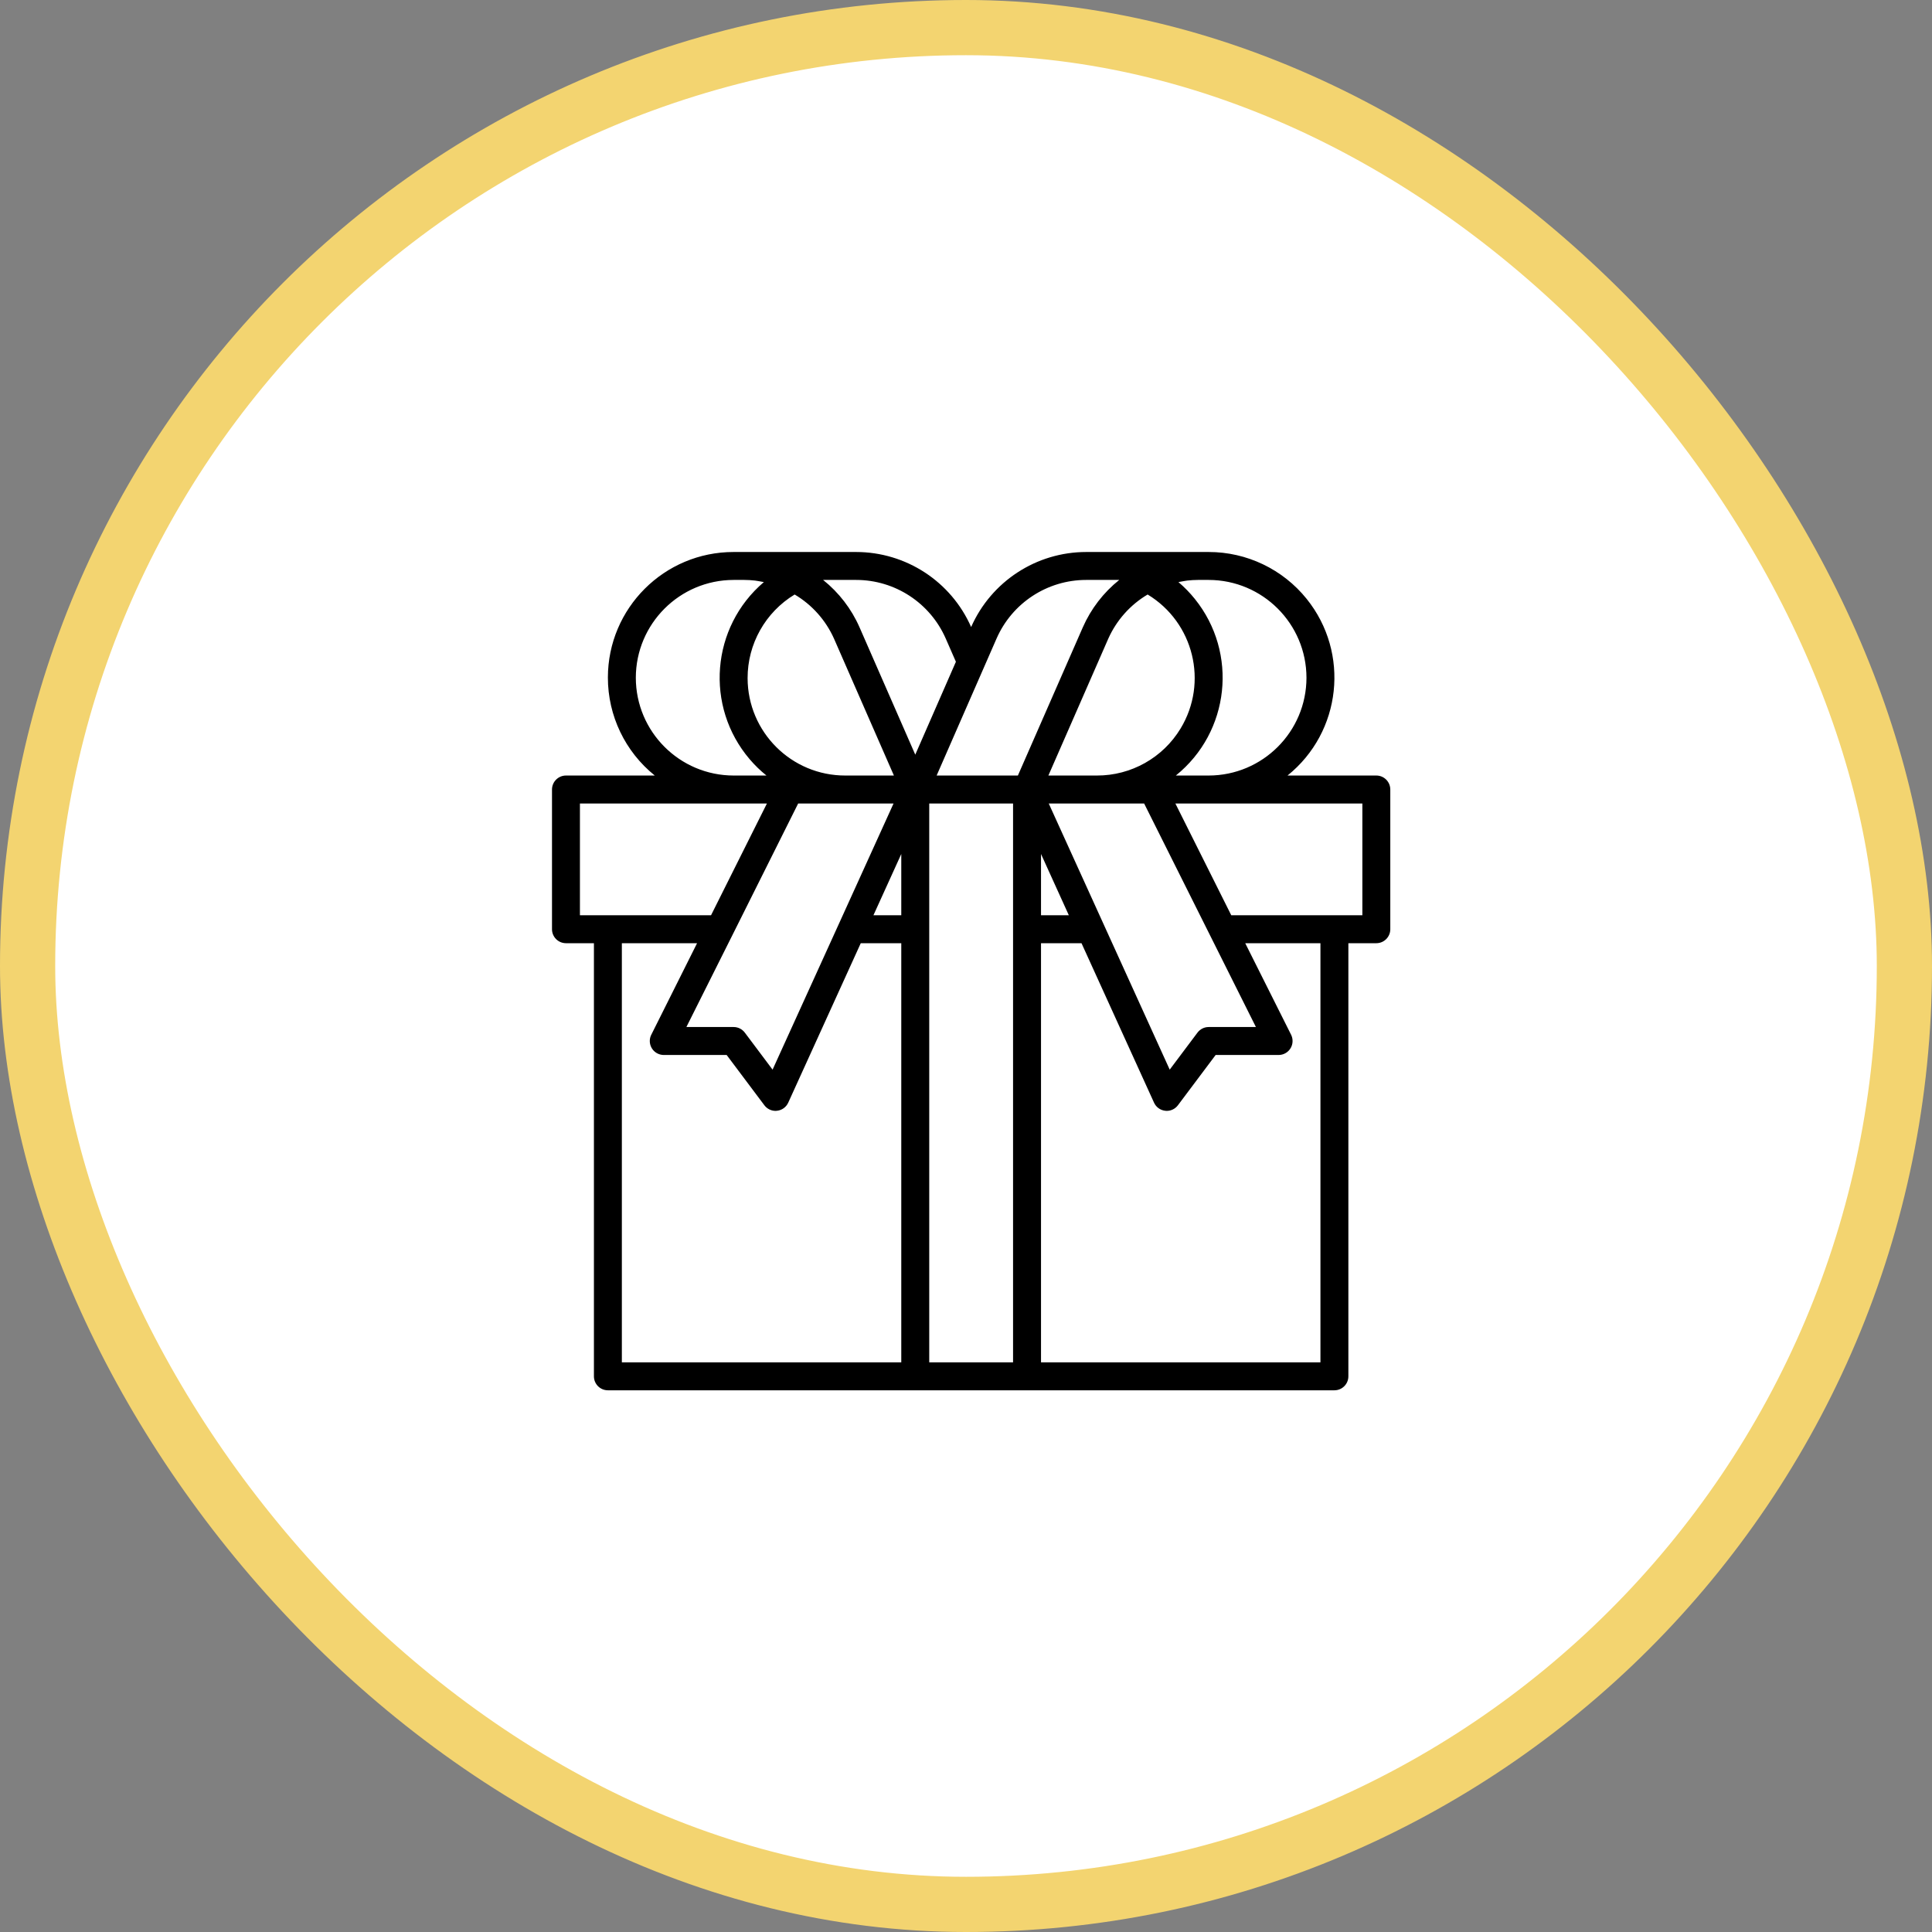 <svg width="70" height="70" viewBox="0 0 70 70" fill="none" xmlns="http://www.w3.org/2000/svg">
<rect x="0" y="0" width="70" height="70" fill="#808080" stroke="none"/>
<rect x="1" y="1" width="68" height="68" rx="34" fill="white"/>
<path d="M49.867 28.099H46.649C48.608 26.523 48.919 23.658 47.343 21.699C46.478 20.624 45.172 19.999 43.792 20H39.354C37.549 20.001 35.915 21.067 35.186 22.718C34.458 21.067 32.824 20.001 31.019 20H26.581C24.067 19.998 22.027 22.035 22.025 24.549C22.024 25.929 22.649 27.235 23.724 28.099H20.506C20.227 28.099 20 28.326 20 28.606V33.668C20 33.947 20.227 34.174 20.506 34.174H21.519V49.867C21.519 50.146 21.745 50.373 22.025 50.373H48.348C48.628 50.373 48.854 50.146 48.854 49.867V34.174H49.867C50.146 34.174 50.373 33.947 50.373 33.668V28.606C50.373 28.326 50.146 28.099 49.867 28.099ZM42.895 21.054C42.936 21.048 42.976 21.04 43.017 21.035C43.145 21.02 43.274 21.013 43.403 21.012H43.792C45.748 21.015 47.333 22.6 47.336 24.556C47.333 26.512 45.748 28.097 43.792 28.099H42.603C44.56 26.522 44.868 23.657 43.291 21.7C43.113 21.479 42.914 21.275 42.697 21.09C42.762 21.077 42.828 21.065 42.895 21.054ZM41.581 21.54C43.251 22.551 43.786 24.725 42.775 26.395C42.133 27.456 40.982 28.102 39.742 28.099H37.985L40.157 23.136C40.456 22.47 40.953 21.912 41.581 21.54ZM37.998 29.112H41.454L43.845 33.894L45.504 37.211H43.792C43.633 37.211 43.483 37.286 43.387 37.414L42.381 38.755L39.974 33.46L37.998 29.112ZM38.726 33.162H37.718V30.942L38.726 33.162ZM28.792 21.54C29.42 21.912 29.917 22.47 30.216 23.136L32.388 28.099H30.631C28.678 28.104 27.092 26.525 27.087 24.573C27.084 23.333 27.731 22.182 28.792 21.54ZM32.375 29.112L30.401 33.458L27.992 38.755L26.986 37.414C26.89 37.286 26.74 37.211 26.581 37.211H24.869L26.53 33.894L28.919 29.112H32.375ZM23.037 24.556C23.04 22.6 24.625 21.015 26.581 21.012H26.97C27.099 21.013 27.228 21.02 27.356 21.035C27.397 21.04 27.437 21.048 27.478 21.054C27.545 21.065 27.61 21.077 27.676 21.09C25.762 22.719 25.531 25.592 27.16 27.506C27.344 27.722 27.548 27.921 27.77 28.099H26.581C24.625 28.097 23.04 26.512 23.037 24.556ZM21.012 33.162V29.112H27.787L25.762 33.162H21.012ZM32.655 49.36H22.531V34.174H25.256L23.597 37.491C23.472 37.741 23.573 38.045 23.823 38.17C23.894 38.205 23.971 38.224 24.05 38.224H26.328L27.695 40.046C27.79 40.173 27.94 40.249 28.099 40.249C28.118 40.249 28.136 40.248 28.154 40.245C28.331 40.226 28.485 40.114 28.559 39.952L31.187 34.174H32.655V49.36ZM32.655 33.162H31.646L32.655 30.942V33.162ZM31.143 22.73C30.849 22.059 30.395 21.47 29.823 21.012H31.019C32.427 21.012 33.701 21.846 34.266 23.136L34.634 23.977L33.162 27.343L31.143 22.73ZM36.705 49.36H33.668V29.112H36.705V49.36ZM33.936 28.099L36.107 23.136C36.672 21.846 37.946 21.012 39.354 21.012H40.552C39.98 21.47 39.527 22.059 39.232 22.73L36.88 28.099H33.936ZM47.842 49.36H37.718V34.174H39.185L41.813 39.952C41.887 40.114 42.041 40.226 42.218 40.245C42.236 40.248 42.255 40.249 42.273 40.249C42.433 40.249 42.583 40.173 42.678 40.046L44.045 38.224H46.323C46.603 38.225 46.831 38 46.832 37.72C46.833 37.641 46.814 37.562 46.779 37.491L45.117 34.174H47.842V49.36ZM49.361 33.162H44.611L42.586 29.112H49.361V33.162Z" fill="currentColor"/>
<rect x="1" y="1" width="68" height="68" rx="34" stroke="#F3D470" stroke-width="2"/>
</svg>
